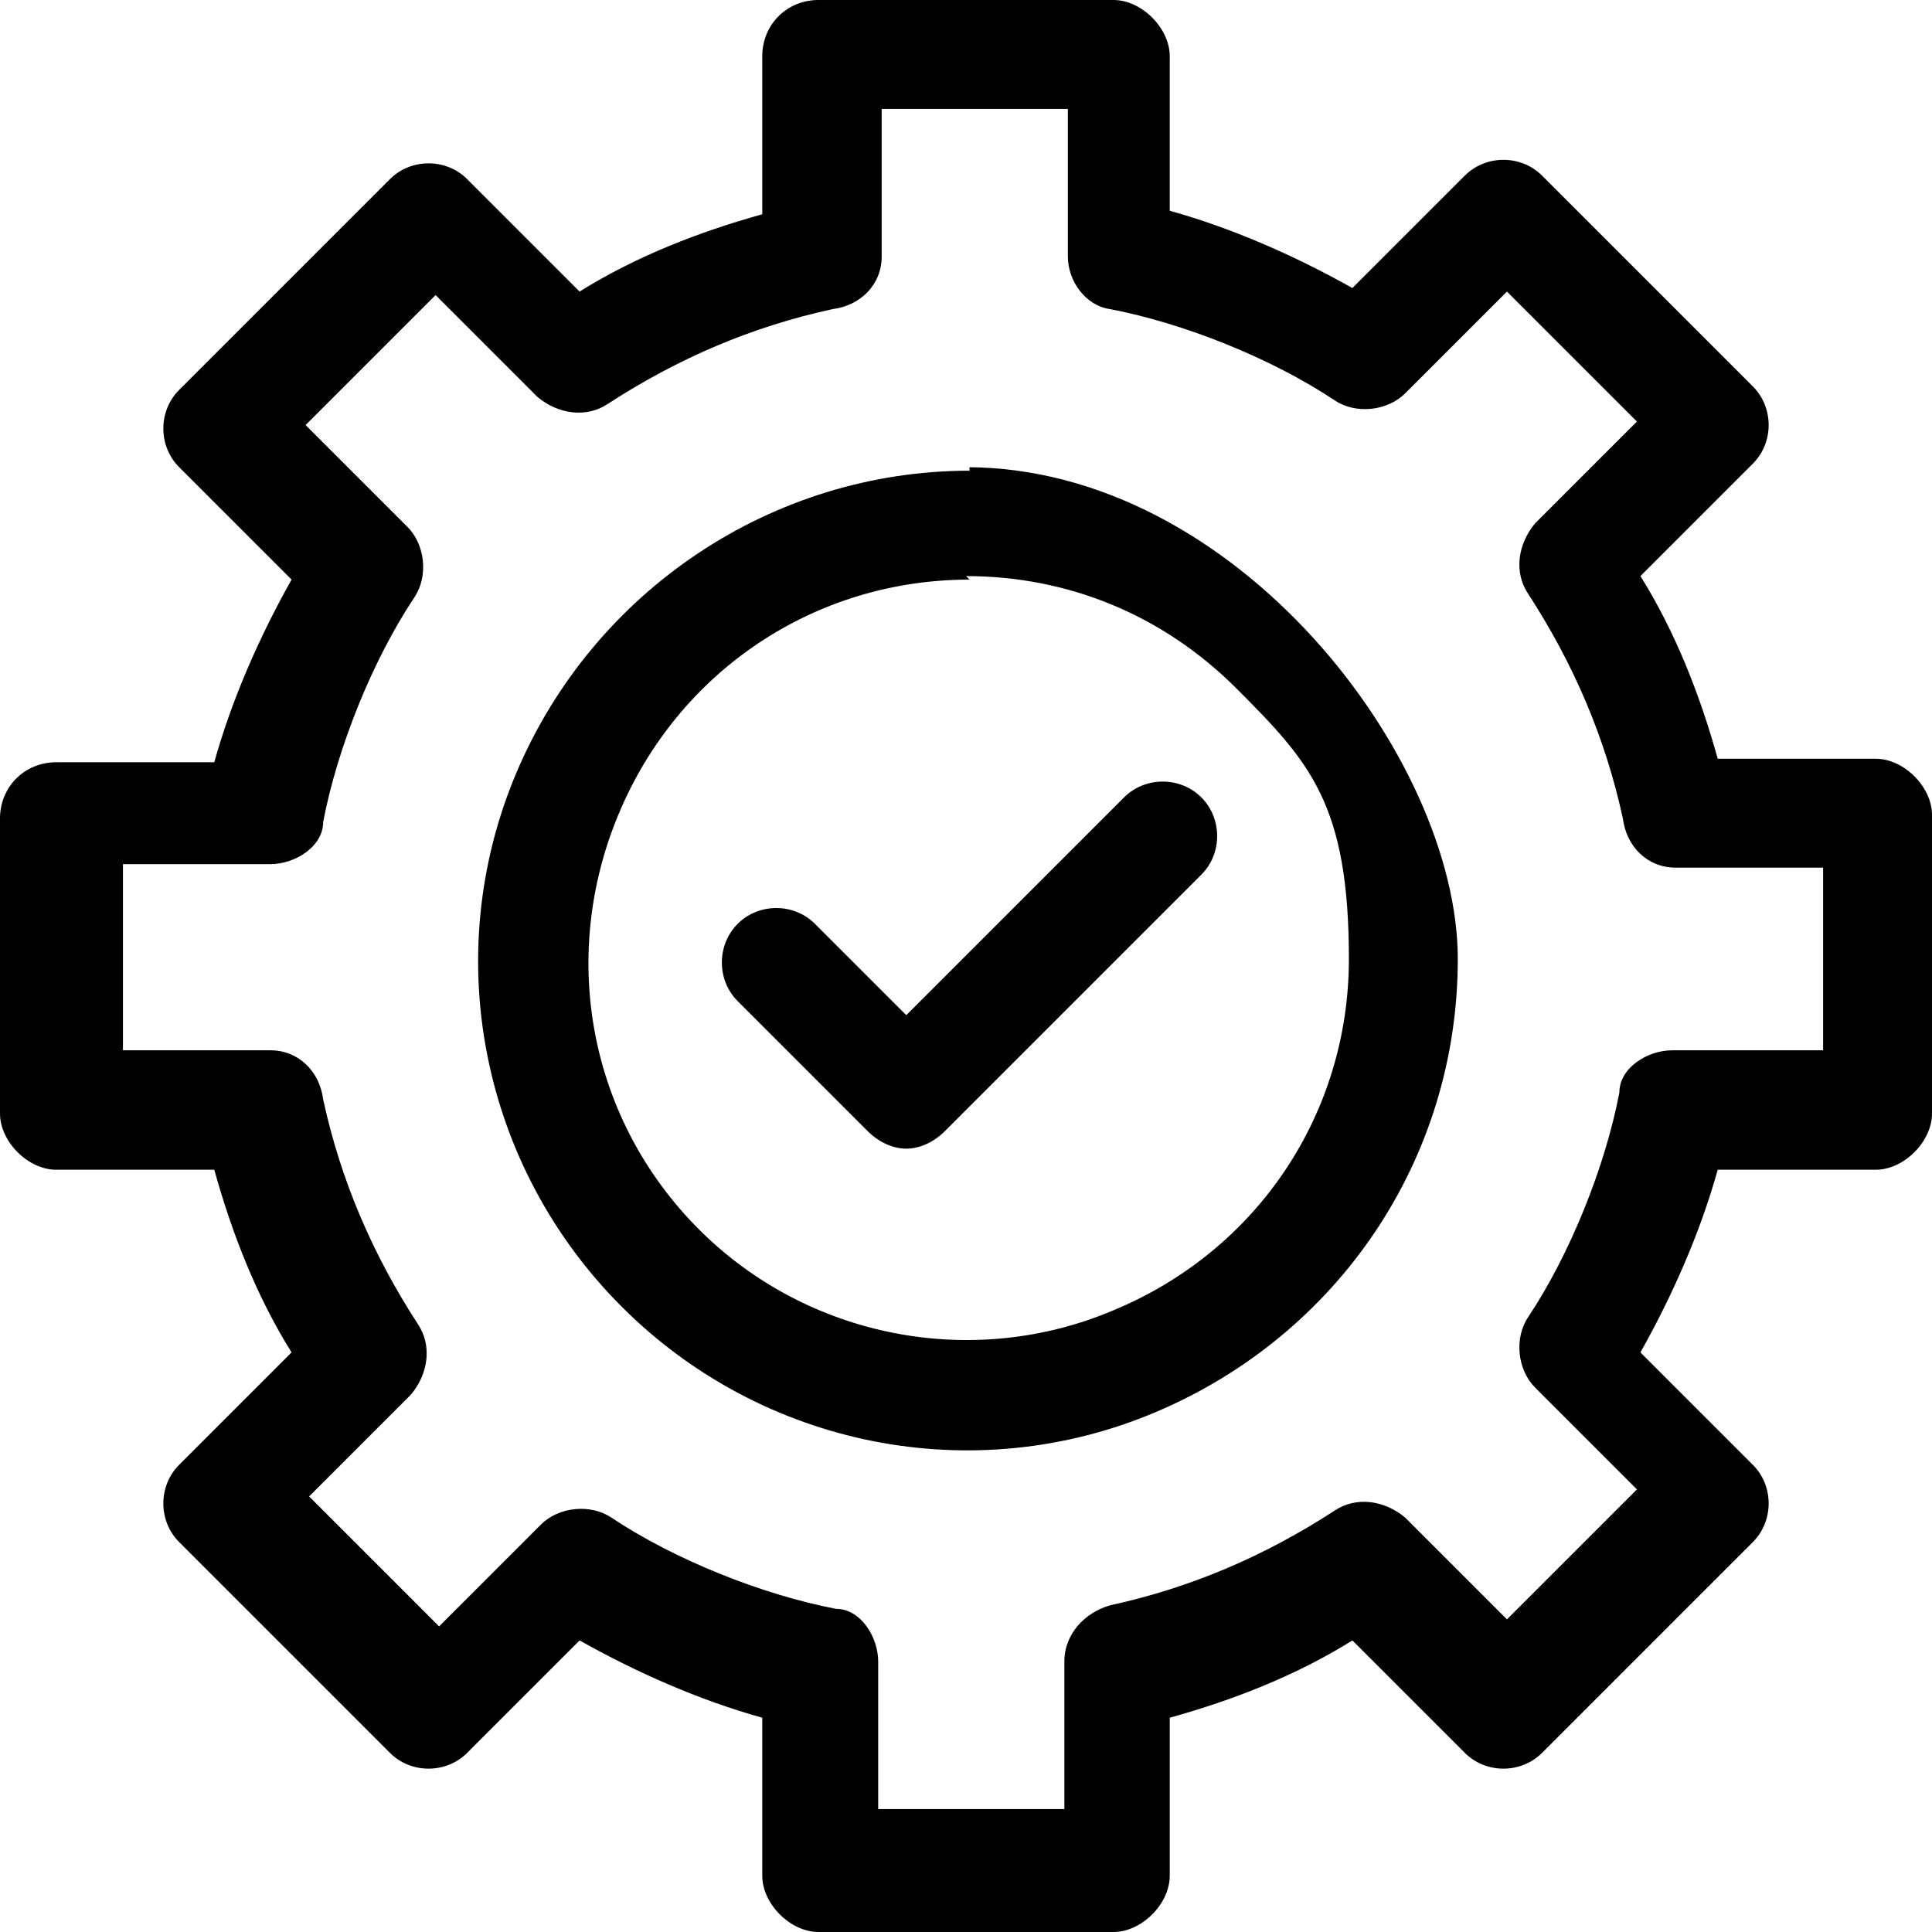 <?xml version="1.0" encoding="UTF-8"?>
<svg id="Layer_1" xmlns="http://www.w3.org/2000/svg" version="1.1" viewBox="0 0 55 55">
  <!-- Generator: Adobe Illustrator 29.1.0, SVG Export Plug-In . SVG Version: 2.1.0 Build 142)  -->
  <defs>
    <style>
      .st0 {
        fill-rule: evenodd;
      }
    </style>
  </defs>
  <path class="st0" d="M21,28.5h0c-.6-.6-.6-1.6,0-2.2s1.6-.6,2.2,0l2.6,2.6,6.2-6.2h0c.6-.6,1.6-.6,2.2,0s.6,1.6,0,2.2l-7.3,7.3h0c-.3.3-.7.5-1.1.5s-.8-.2-1.1-.5l-3.7-3.7h0ZM27.6,13.4c-5.6,0-10.7,3.4-12.9,8.6-2.2,5.2-1,11.2,3,15.2s10,5.2,15.2,3,8.6-7.2,8.6-12.9-6.3-14-14-14h.1ZM27.6,16.5c-4.4,0-8.3,2.6-10,6.7s-.8,8.7,2.3,11.8,7.8,4,11.8,2.3c4.1-1.7,6.7-5.6,6.7-10s-1.1-5.6-3.2-7.7-4.8-3.2-7.7-3.2h0ZM51.9,30v-5.3h-4.2c-.8,0-1.4-.6-1.5-1.4-.5-2.3-1.4-4.4-2.7-6.4-.4-.6-.3-1.4.2-2l2.9-2.9-3.7-3.7-2.9,2.9c-.5.5-1.4.6-2,.2-1.8-1.2-4.3-2.2-6.4-2.6h0c-.7-.1-1.2-.8-1.2-1.5h0V3.1h-5.3v4.2c0,.8-.6,1.4-1.4,1.5-2.3.5-4.4,1.4-6.4,2.7-.6.4-1.4.3-2-.2l-2.9-2.9-3.7,3.7,2.9,2.9c.5.5.6,1.4.2,2-1.2,1.8-2.2,4.3-2.6,6.4h0c0,.7-.8,1.2-1.5,1.2H3.5v5.3h4.2c.8,0,1.4.6,1.5,1.4.5,2.3,1.4,4.4,2.7,6.4.4.6.3,1.4-.2,2l-2.9,2.9,3.7,3.7,2.9-2.9h0c.5-.5,1.4-.6,2-.2,1.8,1.2,4.3,2.2,6.4,2.6h0c.7,0,1.2.8,1.2,1.5h0v4.2h5.3v-4.2c0-.8.6-1.4,1.3-1.6,2.3-.5,4.4-1.4,6.4-2.7.6-.4,1.4-.3,2,.2l2.9,2.9,3.7-3.7-2.9-2.9h0c-.5-.5-.6-1.4-.2-2,1.2-1.8,2.2-4.3,2.6-6.4,0-.7.8-1.2,1.5-1.2h4.3ZM55,23.2h0c0-.4-.2-.8-.5-1.1s-.7-.5-1.1-.5h-4.5c-.5-1.8-1.2-3.6-2.2-5.2l3.2-3.2c.6-.6.6-1.6,0-2.2l-6-6c-.6-.6-1.6-.6-2.2,0l-3.2,3.2c-1.6-.9-3.4-1.7-5.2-2.2V1.6c0-.4-.2-.8-.5-1.1s-.7-.5-1.1-.5h-8.4c-.9,0-1.6.7-1.6,1.6v4.5c-1.8.5-3.6,1.2-5.2,2.2l-3.2-3.2c-.6-.6-1.6-.6-2.2,0l-6,6c-.6.6-.6,1.6,0,2.2l3.2,3.2h0c-.9,1.6-1.7,3.4-2.2,5.2H1.6c-.9,0-1.6.7-1.6,1.6v8.4c0,.4.2.8.5,1.1s.7.5,1.1.5h4.5c.5,1.8,1.2,3.6,2.2,5.2l-3.2,3.2c-.6.6-.6,1.6,0,2.2l6,6c.6.6,1.6.6,2.2,0l3.2-3.2c1.6.9,3.4,1.7,5.2,2.2v4.5c0,.4.2.8.5,1.1s.7.5,1.1.5h8.4c.4,0,.8-.2,1.1-.5.3-.3.5-.7.5-1.1v-4.5c1.8-.5,3.6-1.2,5.2-2.2l3.2,3.2h0c.6.6,1.6.6,2.2,0l6-6c.6-.6.6-1.6,0-2.2l-3.2-3.2c.9-1.6,1.7-3.4,2.2-5.2h4.5c.4,0,.8-.2,1.1-.5s.5-.7.5-1.1v-8.4h0Z"/>
</svg>